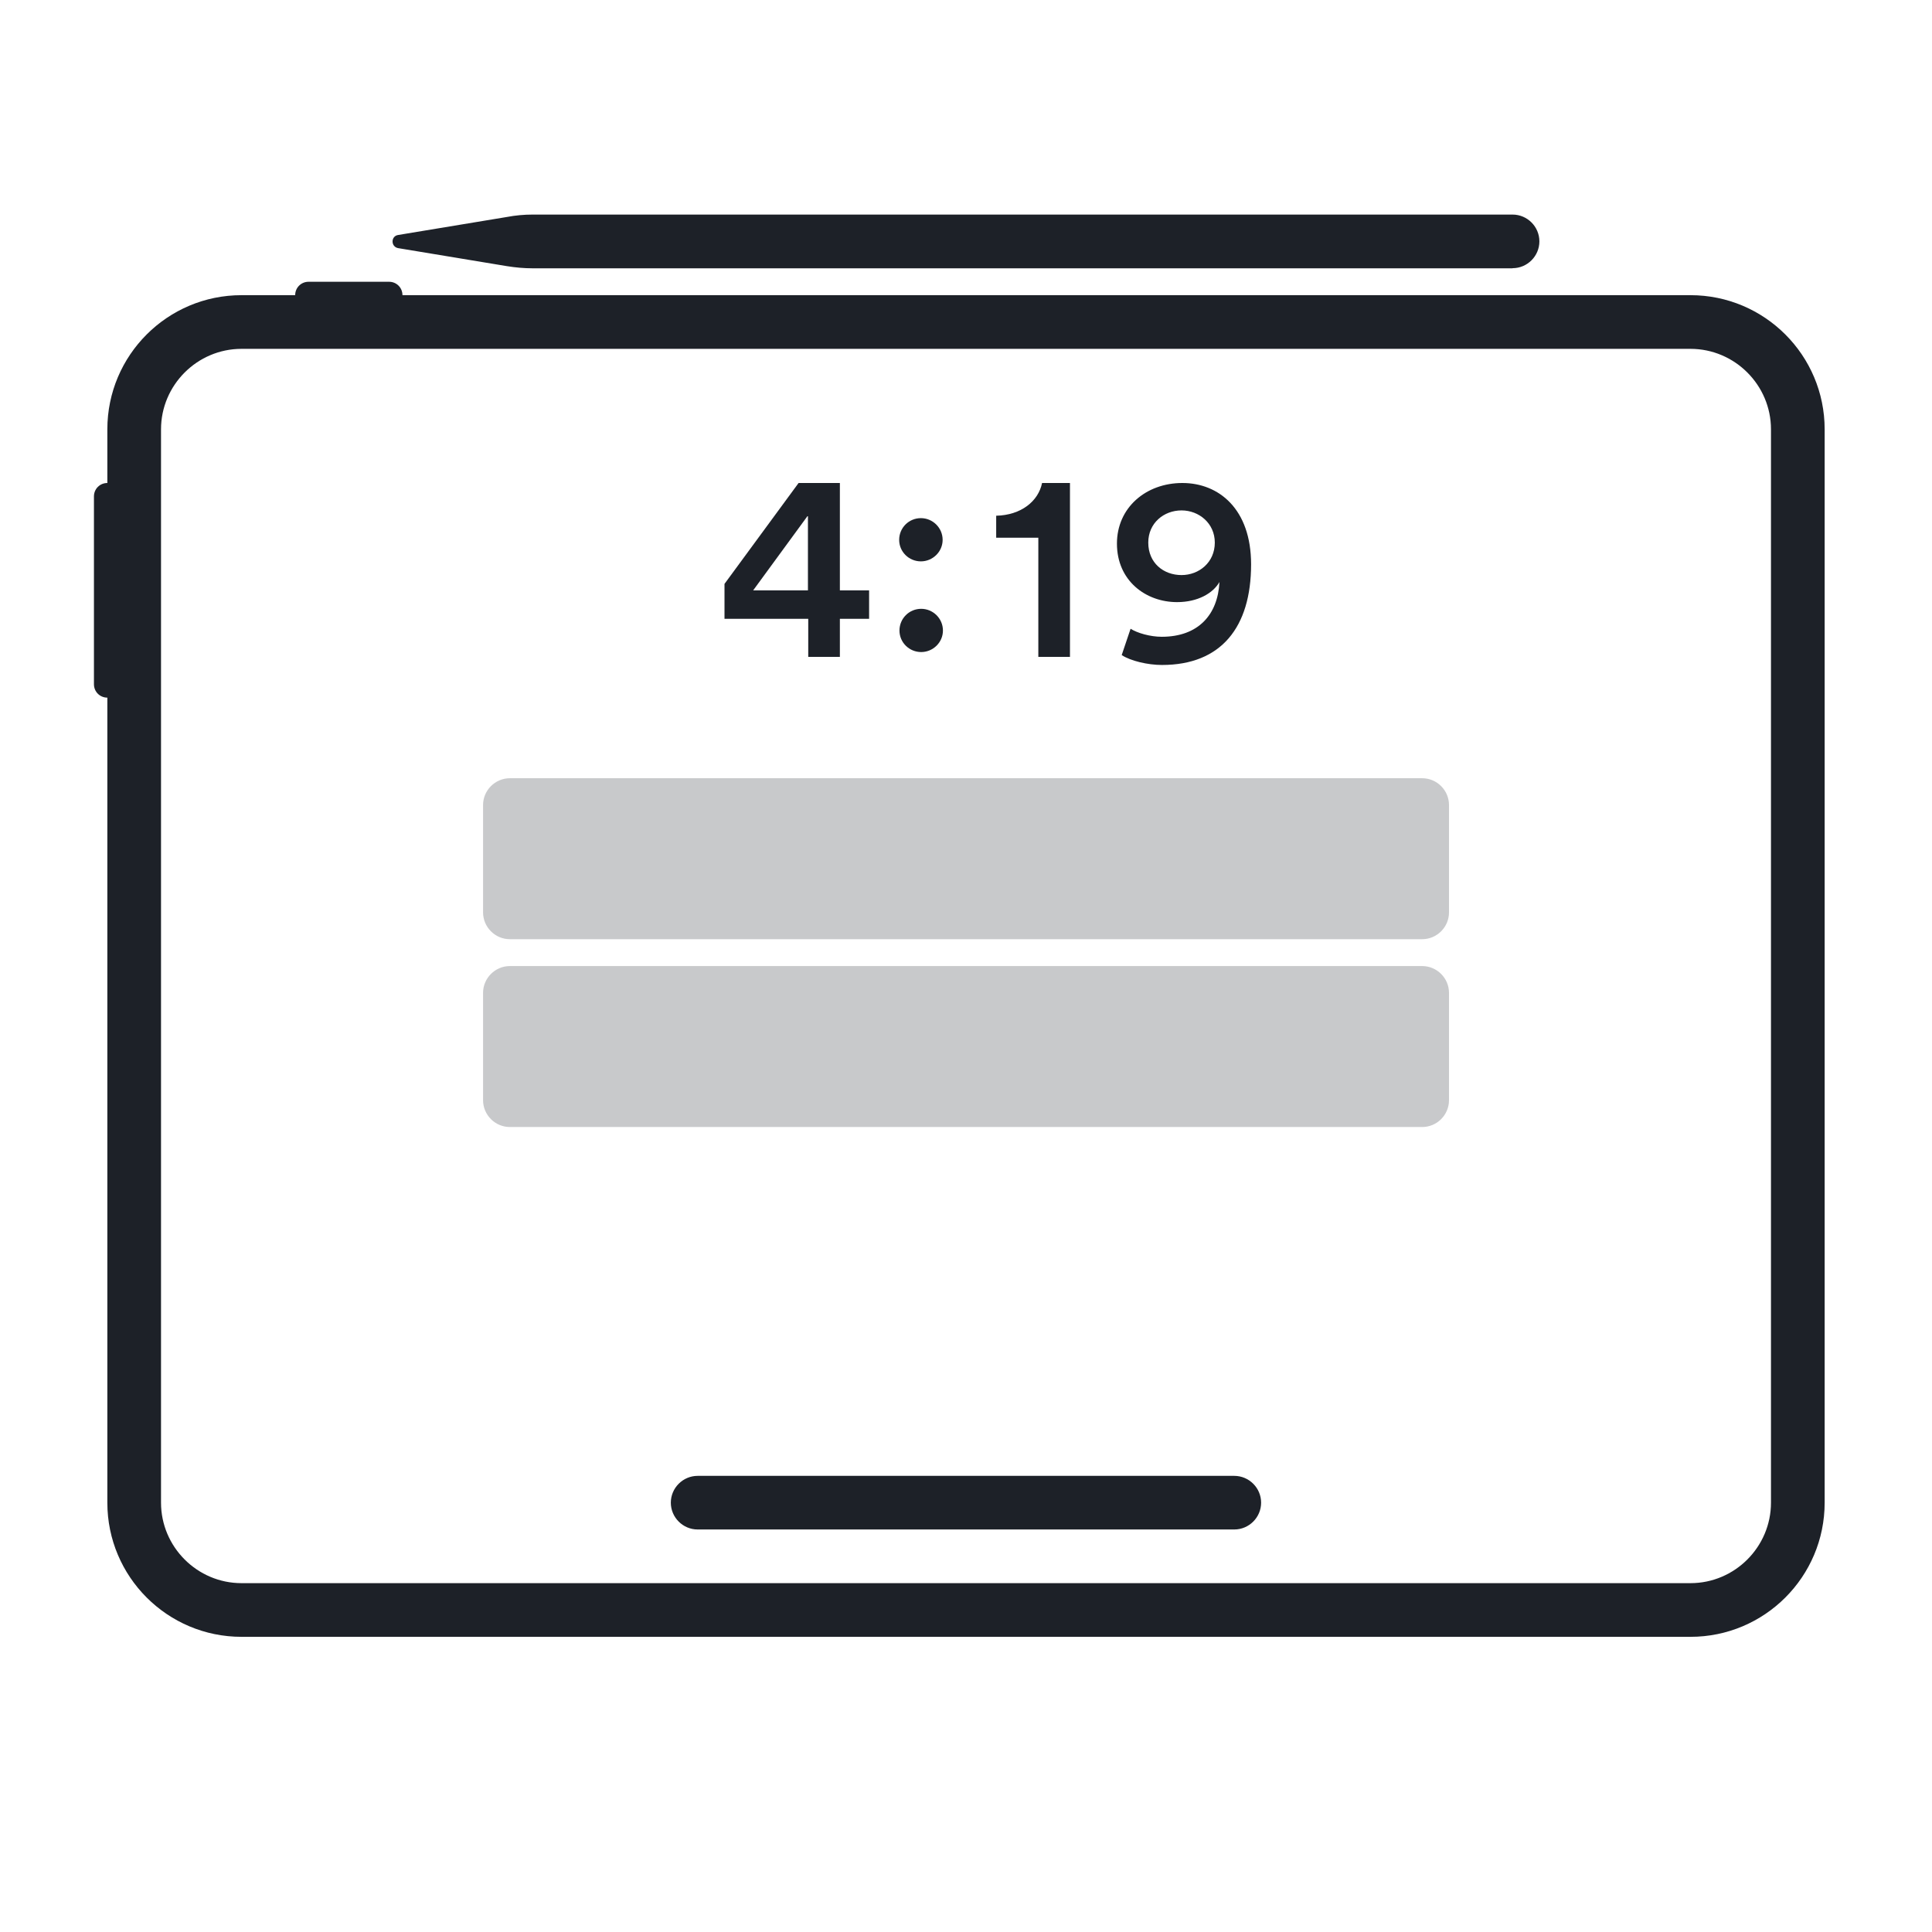 <svg width="64" height="64" viewBox="0 0 64 64" fill="none" xmlns="http://www.w3.org/2000/svg">
<path d="M56 54.222H8C5.546 54.222 3.556 52.23 3.556 49.778V14.222C3.556 11.768 5.548 9.778 8 9.778H56C58.454 9.778 60.444 11.77 60.444 14.222V49.778C60.444 52.232 58.452 54.222 56 54.222ZM8 11.556C6.534 11.556 5.334 12.756 5.334 14.222V49.778C5.334 51.244 6.534 52.444 8 52.444H56C57.466 52.444 58.666 51.244 58.666 49.778V14.222C58.666 12.756 57.466 11.556 56 11.556H8Z" fill="#1D2128"/>
<path d="M40.888 50.666H23.11C22.622 50.666 22.222 50.266 22.222 49.778C22.222 49.29 22.622 48.89 23.11 48.89H40.888C41.376 48.89 41.776 49.29 41.776 49.778C41.776 50.266 41.376 50.666 40.888 50.666Z" fill="#1D2128"/>
<path d="M37.452 20.828C37.674 20.97 38.1 21.094 38.484 21.094C39.692 21.094 40.342 20.366 40.396 19.28C40.182 19.654 39.676 19.946 38.992 19.946C37.952 19.946 37 19.234 37 18.008C37 16.816 37.96 16 39.168 16C40.368 16 41.444 16.854 41.444 18.694C41.444 20.782 40.448 22.028 38.492 22.028C38.02 22.028 37.452 21.894 37.158 21.7L37.452 20.828ZM39.14 16.908C38.554 16.908 38.038 17.326 38.038 17.974C38.038 18.65 38.544 19.05 39.14 19.05C39.718 19.05 40.242 18.632 40.242 17.974C40.242 17.334 39.718 16.908 39.14 16.908Z" fill="#1D2128"/>
<path d="M30.506 17.164C30.898 17.164 31.226 17.484 31.226 17.884C31.226 18.276 30.898 18.596 30.506 18.596C30.106 18.596 29.786 18.276 29.786 17.884C29.786 17.484 30.106 17.164 30.506 17.164ZM30.516 20.168C30.908 20.168 31.236 20.488 31.236 20.888C31.236 21.28 30.908 21.6 30.516 21.6C30.116 21.6 29.796 21.28 29.796 20.888C29.796 20.488 30.116 20.168 30.516 20.168Z" fill="#1D2128"/>
<path d="M24 19.342L26.454 16H27.822V19.556H28.79V20.498H27.822V21.76H26.774V20.498H24V19.342ZM26.764 17.076L24.95 19.556H26.764V17.076Z" fill="#1D2128"/>
<path d="M34.396 21.758V17.812H33V17.084C33.826 17.066 34.396 16.604 34.52 16H35.444V21.76H34.396V21.758Z" fill="#1D2128"/>
<path d="M50.106 8.888H17.644C17.36 8.888 17.076 8.862 16.79 8.816L13.19 8.22C12.942 8.176 12.942 7.82 13.19 7.784L16.79 7.188C17.074 7.134 17.358 7.108 17.644 7.108H50.106C50.594 7.108 50.994 7.508 50.994 7.996C50.994 8.484 50.594 8.884 50.106 8.884V8.888Z" fill="#1D2128"/>
<path d="M12.888 10.222H10.222C9.974 10.222 9.778 10.026 9.778 9.778C9.778 9.53 9.974 9.334 10.222 9.334H12.888C13.136 9.334 13.332 9.53 13.332 9.778C13.332 10.026 13.136 10.222 12.888 10.222Z" fill="#1D2128"/>
<path d="M4 16.444V22.666C4 22.914 3.804 23.11 3.556 23.11C3.308 23.11 3.112 22.914 3.112 22.666V16.444C3.112 16.196 3.308 16 3.556 16C3.804 16 4 16.196 4 16.444Z" fill="#1D2128"/>
<path opacity="0.24" d="M47.112 31.112H16.89C16.402 31.112 16.002 30.712 16.002 30.224V26.668C16.002 26.18 16.402 25.78 16.89 25.78H47.112C47.6 25.78 48 26.18 48 26.668V30.224C48 30.712 47.6 31.112 47.112 31.112Z" fill="#1D2128"/>
<path opacity="0.24" d="M47.112 37.334H16.89C16.402 37.334 16.002 36.934 16.002 36.446V32.89C16.002 32.402 16.402 32.002 16.89 32.002H47.112C47.6 32.002 48 32.402 48 32.89V36.446C48 36.934 47.6 37.334 47.112 37.334Z" fill="#1D2128"/>
</svg>
